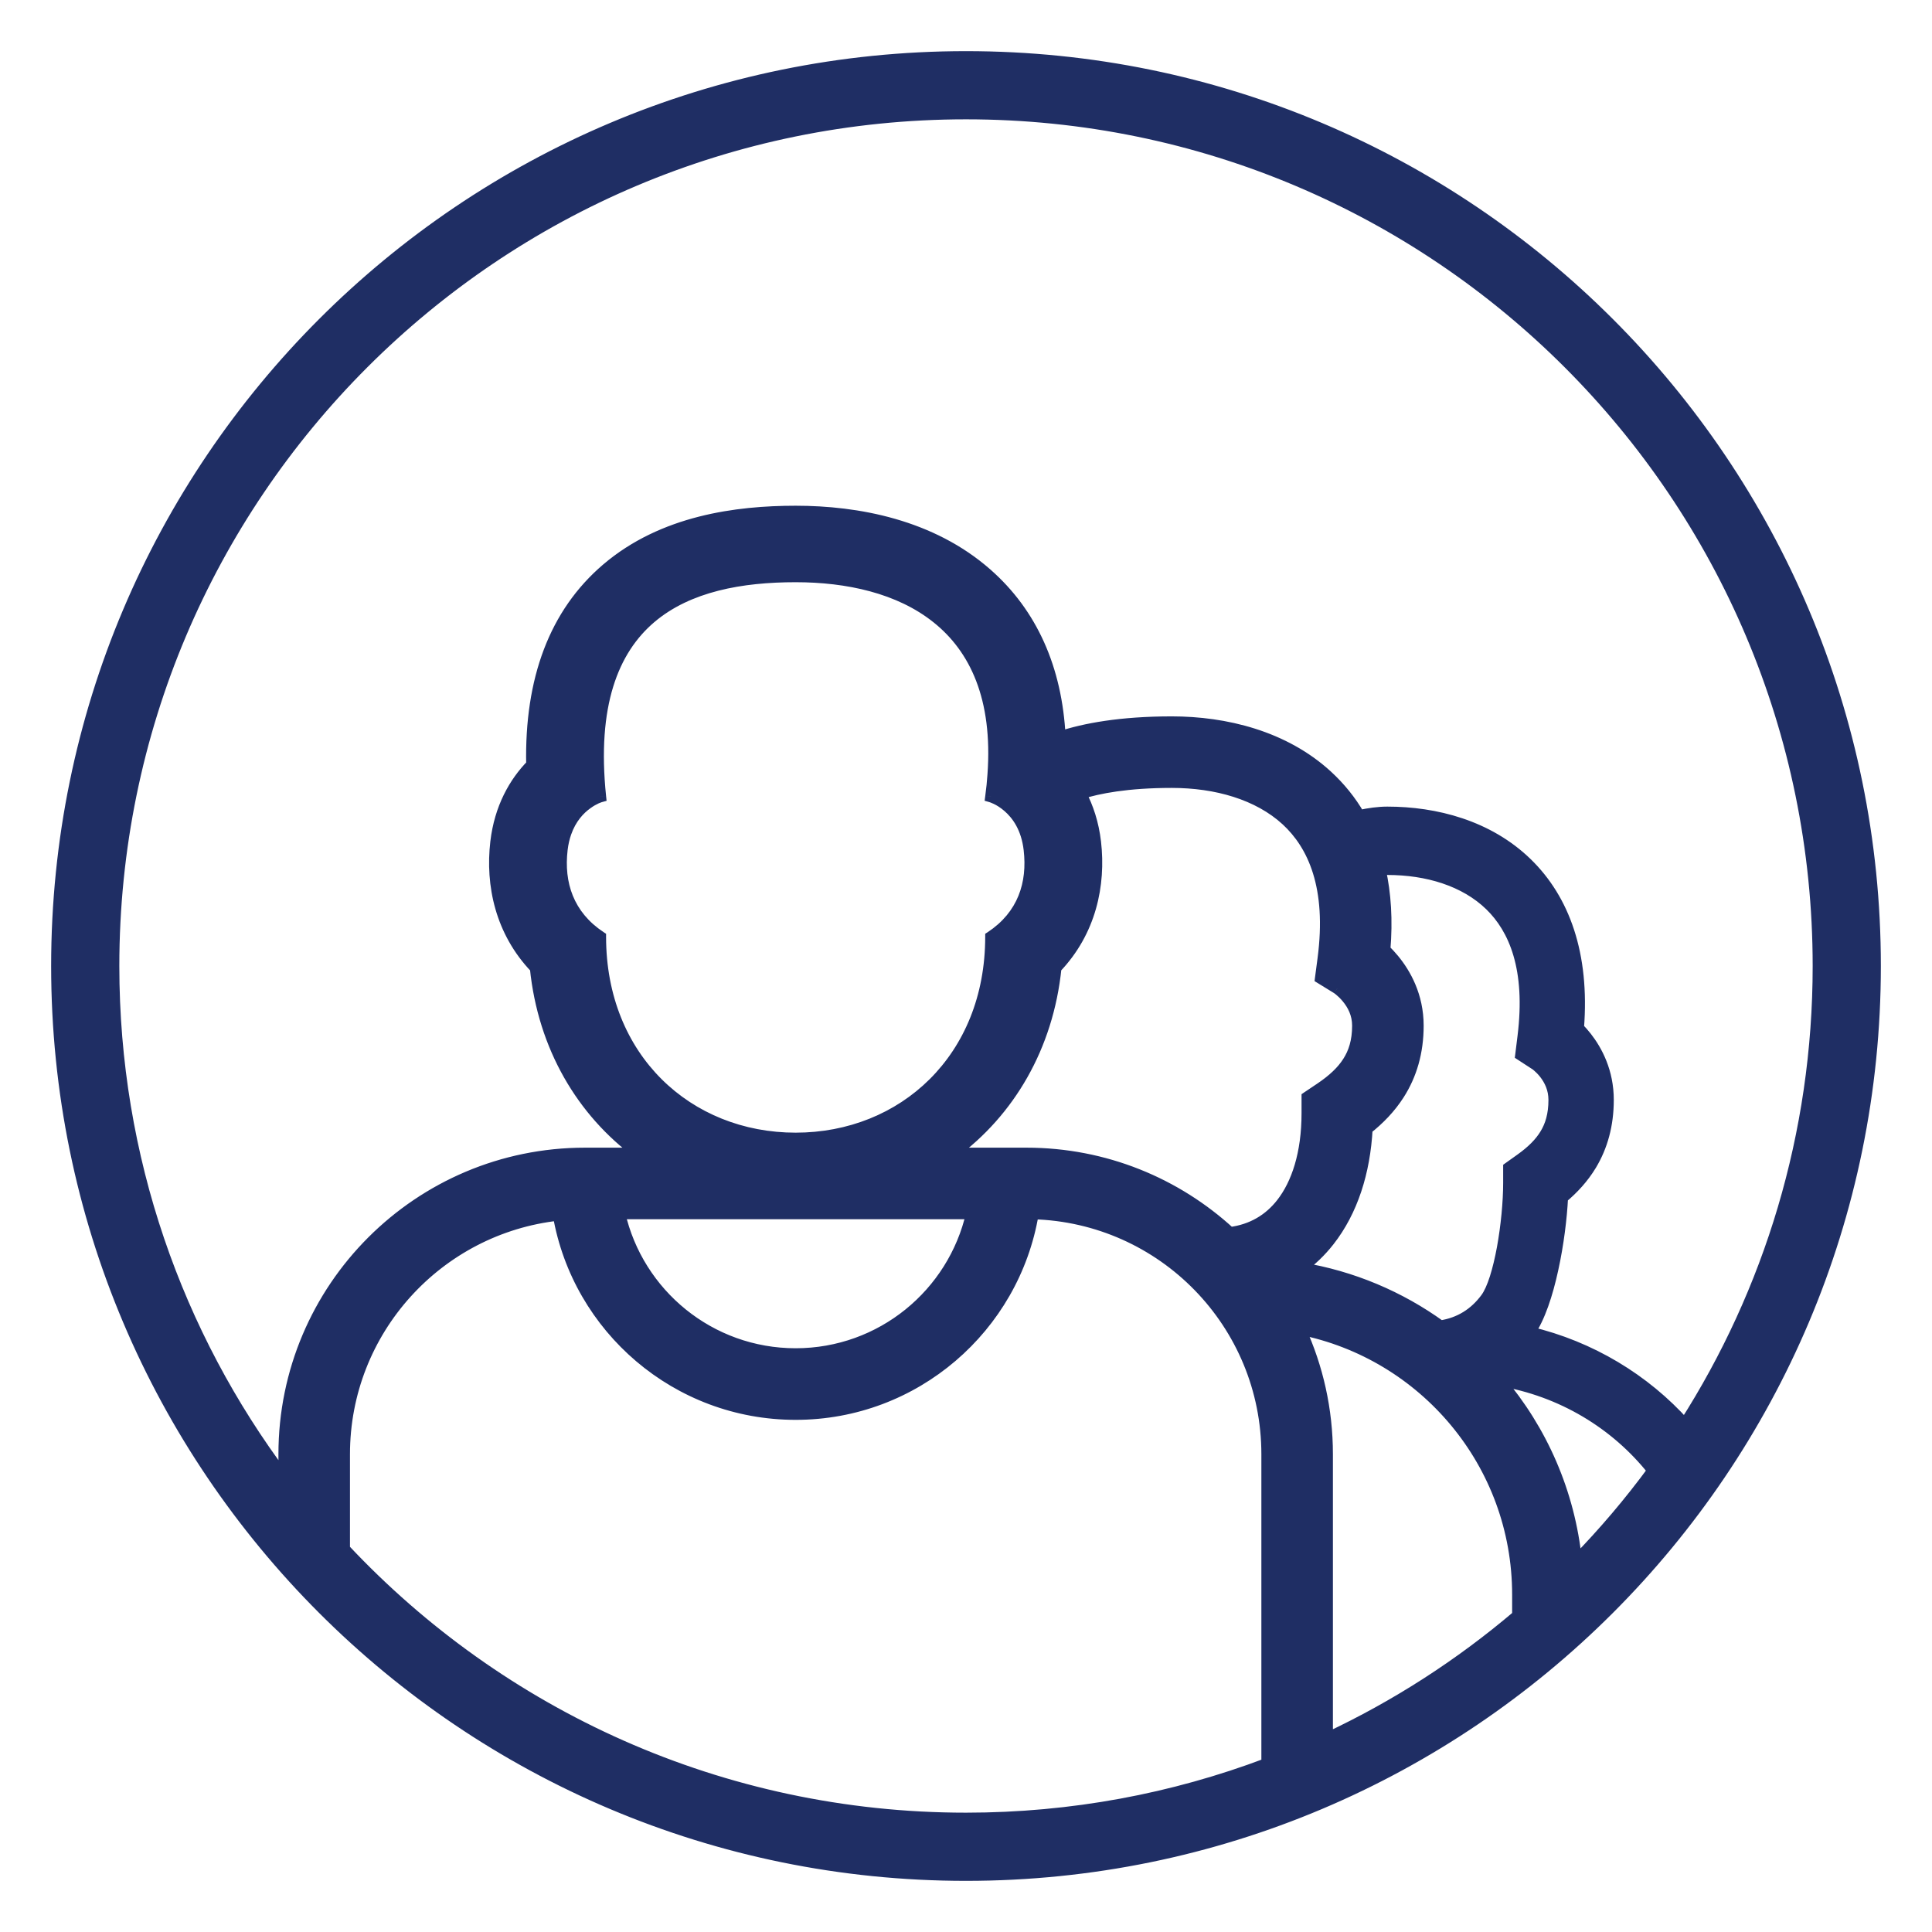 <svg width="34" height="34" viewBox="0 0 34 34" fill="none" xmlns="http://www.w3.org/2000/svg">
<mask id="path-1-outside-1" maskUnits="userSpaceOnUse" x="0" y="0" width="34" height="34" fill="black">
<rect fill="white" width="34" height="34"/>
<path fill-rule="evenodd" clip-rule="evenodd" d="M22.298 31.038C20.651 31.66 18.865 32 17 32C12.685 32 8.796 30.178 6.059 27.261V25.592C6.059 23.41 7.709 21.614 9.828 21.381C10.175 23.373 11.912 24.887 14.002 24.887C16.101 24.887 17.843 23.36 18.179 21.358C20.465 21.42 22.298 23.292 22.298 25.592V31.038ZM23.357 30.59C24.573 30.021 25.699 29.293 26.711 28.433V28.063C26.711 25.751 25.063 23.823 22.878 23.389C23.186 24.06 23.357 24.806 23.357 25.592V30.59ZM27.74 27.471C28.226 26.973 28.678 26.441 29.091 25.878C28.44 25.055 27.482 24.472 26.383 24.291C27.128 25.166 27.618 26.265 27.74 27.471ZM29.649 25.065C28.944 24.278 27.995 23.701 26.916 23.444C27.27 22.936 27.459 21.787 27.495 21.076C27.684 20.918 27.861 20.729 28 20.497C28.193 20.177 28.3 19.8 28.3 19.356C28.3 18.861 28.101 18.49 27.916 18.254C27.868 18.192 27.82 18.138 27.775 18.092C27.877 16.791 27.524 15.829 26.868 15.192C26.188 14.531 25.259 14.295 24.416 14.295C24.26 14.295 24.093 14.318 23.922 14.356C23.767 14.091 23.577 13.857 23.357 13.654C22.598 12.956 21.561 12.707 20.622 12.707C19.717 12.707 19.085 12.827 18.654 12.969C18.594 11.763 18.154 10.792 17.364 10.098C16.388 9.24 15.092 9 14.002 9C12.967 9 11.668 9.168 10.68 10.01C9.762 10.793 9.33 11.96 9.36 13.458C9.056 13.768 8.798 14.217 8.728 14.82C8.641 15.572 8.813 16.394 9.425 17.032C9.566 18.423 10.246 19.566 11.242 20.297H10.295C7.371 20.297 5 22.668 5 25.592V26.002C3.116 23.494 2 20.378 2 17C2 8.716 8.716 2 17 2C25.284 2 32 8.716 32 17C32 19.969 31.137 22.736 29.649 25.065ZM33 17C33 25.837 25.837 33 17 33C8.163 33 1 25.837 1 17C1 8.163 8.163 1 17 1C25.837 1 33 8.163 33 17ZM18.115 14.95C18.184 15.547 18.008 16.111 17.438 16.487C17.438 18.626 15.9 20.033 14.002 20.033C12.105 20.033 10.566 18.626 10.566 16.487C9.997 16.111 9.821 15.547 9.89 14.95C9.903 14.839 9.926 14.741 9.957 14.654C10.137 14.139 10.566 14.02 10.566 14.02C10.232 10.798 12.105 10.146 14.002 10.146C15.816 10.146 17.671 10.927 17.478 13.631C17.469 13.757 17.456 13.886 17.438 14.02C17.438 14.02 18.026 14.183 18.115 14.95ZM18.062 20.297H16.763C17.758 19.566 18.439 18.423 18.58 17.032C19.192 16.393 19.364 15.572 19.276 14.82C19.238 14.49 19.143 14.206 19.016 13.965C19.326 13.867 19.835 13.766 20.622 13.766C21.401 13.766 22.142 13.976 22.64 14.434C23.114 14.87 23.452 15.61 23.286 16.874L23.242 17.214L23.529 17.391L23.534 17.395C23.541 17.4 23.555 17.41 23.573 17.424C23.609 17.454 23.66 17.5 23.709 17.56C23.81 17.681 23.895 17.843 23.895 18.05C23.895 18.328 23.827 18.527 23.726 18.686C23.62 18.852 23.461 19.002 23.238 19.152L23.005 19.309V19.591C23.005 20.3 22.826 20.835 22.555 21.181C22.336 21.461 22.037 21.644 21.646 21.695C20.703 20.827 19.444 20.297 18.062 20.297ZM10.903 21.356C11.224 22.771 12.49 23.828 14.002 23.828C15.514 23.828 16.779 22.771 17.1 21.356H10.903ZM24.289 15.309C24.382 15.727 24.412 16.196 24.368 16.715C24.419 16.764 24.472 16.821 24.526 16.886C24.732 17.135 24.954 17.527 24.954 18.05C24.954 18.518 24.834 18.916 24.62 19.254C24.464 19.499 24.267 19.698 24.056 19.865C24.015 20.629 23.797 21.314 23.388 21.835C23.242 22.021 23.075 22.182 22.89 22.315C23.797 22.463 24.634 22.821 25.35 23.337C25.692 23.286 25.956 23.114 26.149 22.853C26.393 22.525 26.553 21.488 26.553 20.817V20.55L26.762 20.401C26.961 20.259 27.104 20.116 27.199 19.959C27.29 19.808 27.35 19.62 27.35 19.356C27.35 19.16 27.274 19.007 27.184 18.893C27.14 18.835 27.095 18.792 27.062 18.764C27.046 18.75 27.034 18.741 27.027 18.736L27.023 18.733L26.765 18.565L26.805 18.243C26.954 17.045 26.651 16.344 26.226 15.931C25.78 15.497 25.115 15.298 24.416 15.298C24.359 15.298 24.318 15.302 24.289 15.309Z"/>
</mask>
<path fill-rule="evenodd" clip-rule="evenodd" d="M22.298 31.038C20.651 31.66 18.865 32 17 32C12.685 32 8.796 30.178 6.059 27.261V25.592C6.059 23.41 7.709 21.614 9.828 21.381C10.175 23.373 11.912 24.887 14.002 24.887C16.101 24.887 17.843 23.36 18.179 21.358C20.465 21.42 22.298 23.292 22.298 25.592V31.038ZM23.357 30.59C24.573 30.021 25.699 29.293 26.711 28.433V28.063C26.711 25.751 25.063 23.823 22.878 23.389C23.186 24.06 23.357 24.806 23.357 25.592V30.59ZM27.74 27.471C28.226 26.973 28.678 26.441 29.091 25.878C28.44 25.055 27.482 24.472 26.383 24.291C27.128 25.166 27.618 26.265 27.74 27.471ZM29.649 25.065C28.944 24.278 27.995 23.701 26.916 23.444C27.27 22.936 27.459 21.787 27.495 21.076C27.684 20.918 27.861 20.729 28 20.497C28.193 20.177 28.3 19.8 28.3 19.356C28.3 18.861 28.101 18.49 27.916 18.254C27.868 18.192 27.82 18.138 27.775 18.092C27.877 16.791 27.524 15.829 26.868 15.192C26.188 14.531 25.259 14.295 24.416 14.295C24.26 14.295 24.093 14.318 23.922 14.356C23.767 14.091 23.577 13.857 23.357 13.654C22.598 12.956 21.561 12.707 20.622 12.707C19.717 12.707 19.085 12.827 18.654 12.969C18.594 11.763 18.154 10.792 17.364 10.098C16.388 9.24 15.092 9 14.002 9C12.967 9 11.668 9.168 10.68 10.01C9.762 10.793 9.33 11.96 9.36 13.458C9.056 13.768 8.798 14.217 8.728 14.82C8.641 15.572 8.813 16.394 9.425 17.032C9.566 18.423 10.246 19.566 11.242 20.297H10.295C7.371 20.297 5 22.668 5 25.592V26.002C3.116 23.494 2 20.378 2 17C2 8.716 8.716 2 17 2C25.284 2 32 8.716 32 17C32 19.969 31.137 22.736 29.649 25.065ZM33 17C33 25.837 25.837 33 17 33C8.163 33 1 25.837 1 17C1 8.163 8.163 1 17 1C25.837 1 33 8.163 33 17ZM18.115 14.95C18.184 15.547 18.008 16.111 17.438 16.487C17.438 18.626 15.9 20.033 14.002 20.033C12.105 20.033 10.566 18.626 10.566 16.487C9.997 16.111 9.821 15.547 9.89 14.95C9.903 14.839 9.926 14.741 9.957 14.654C10.137 14.139 10.566 14.02 10.566 14.02C10.232 10.798 12.105 10.146 14.002 10.146C15.816 10.146 17.671 10.927 17.478 13.631C17.469 13.757 17.456 13.886 17.438 14.02C17.438 14.02 18.026 14.183 18.115 14.95ZM18.062 20.297H16.763C17.758 19.566 18.439 18.423 18.58 17.032C19.192 16.393 19.364 15.572 19.276 14.82C19.238 14.49 19.143 14.206 19.016 13.965C19.326 13.867 19.835 13.766 20.622 13.766C21.401 13.766 22.142 13.976 22.64 14.434C23.114 14.87 23.452 15.61 23.286 16.874L23.242 17.214L23.529 17.391L23.534 17.395C23.541 17.4 23.555 17.41 23.573 17.424C23.609 17.454 23.66 17.5 23.709 17.56C23.81 17.681 23.895 17.843 23.895 18.05C23.895 18.328 23.827 18.527 23.726 18.686C23.62 18.852 23.461 19.002 23.238 19.152L23.005 19.309V19.591C23.005 20.3 22.826 20.835 22.555 21.181C22.336 21.461 22.037 21.644 21.646 21.695C20.703 20.827 19.444 20.297 18.062 20.297ZM10.903 21.356C11.224 22.771 12.49 23.828 14.002 23.828C15.514 23.828 16.779 22.771 17.1 21.356H10.903ZM24.289 15.309C24.382 15.727 24.412 16.196 24.368 16.715C24.419 16.764 24.472 16.821 24.526 16.886C24.732 17.135 24.954 17.527 24.954 18.05C24.954 18.518 24.834 18.916 24.62 19.254C24.464 19.499 24.267 19.698 24.056 19.865C24.015 20.629 23.797 21.314 23.388 21.835C23.242 22.021 23.075 22.182 22.89 22.315C23.797 22.463 24.634 22.821 25.35 23.337C25.692 23.286 25.956 23.114 26.149 22.853C26.393 22.525 26.553 21.488 26.553 20.817V20.55L26.762 20.401C26.961 20.259 27.104 20.116 27.199 19.959C27.29 19.808 27.35 19.62 27.35 19.356C27.35 19.16 27.274 19.007 27.184 18.893C27.14 18.835 27.095 18.792 27.062 18.764C27.046 18.75 27.034 18.741 27.027 18.736L27.023 18.733L26.765 18.565L26.805 18.243C26.954 17.045 26.651 16.344 26.226 15.931C25.78 15.497 25.115 15.298 24.416 15.298C24.359 15.298 24.318 15.302 24.289 15.309Z" fill="#1F2E64"/>
<path d="M22.298 31.038L22.333 31.131L22.398 31.107V31.038H22.298ZM6.059 27.261H5.959V27.301L5.986 27.33L6.059 27.261ZM9.828 21.381L9.927 21.364L9.911 21.272L9.818 21.282L9.828 21.381ZM18.179 21.358L18.182 21.258L18.095 21.255L18.081 21.341L18.179 21.358ZM23.357 30.59H23.257V30.748L23.399 30.681L23.357 30.59ZM26.711 28.433L26.775 28.509L26.811 28.479V28.433H26.711ZM22.878 23.389L22.898 23.291L22.706 23.253L22.787 23.431L22.878 23.389ZM27.74 27.471L27.64 27.482L27.662 27.695L27.812 27.541L27.74 27.471ZM29.091 25.878L29.172 25.938L29.217 25.876L29.17 25.816L29.091 25.878ZM26.383 24.291L26.4 24.192L26.13 24.148L26.307 24.356L26.383 24.291ZM26.916 23.444L26.834 23.387L26.75 23.508L26.893 23.542L26.916 23.444ZM29.649 25.065L29.575 25.132L29.663 25.23L29.734 25.119L29.649 25.065ZM27.495 21.076L27.431 21L27.398 21.027L27.395 21.071L27.495 21.076ZM28 20.497L27.915 20.446L28 20.497ZM27.916 18.254L27.837 18.315H27.837L27.916 18.254ZM27.775 18.092L27.675 18.085L27.672 18.13L27.704 18.162L27.775 18.092ZM26.868 15.192L26.799 15.264L26.868 15.192ZM23.922 14.356L23.835 14.406L23.872 14.47L23.944 14.454L23.922 14.356ZM23.357 13.654L23.425 13.581V13.581L23.357 13.654ZM18.654 12.969L18.554 12.974L18.56 13.105L18.685 13.064L18.654 12.969ZM17.364 10.098L17.43 10.023L17.364 10.098ZM10.68 10.01L10.745 10.086L10.68 10.01ZM9.36 13.458L9.432 13.528L9.461 13.498L9.46 13.456L9.36 13.458ZM8.728 14.82L8.828 14.832L8.828 14.832L8.728 14.82ZM9.425 17.032L9.524 17.022L9.521 16.988L9.497 16.963L9.425 17.032ZM11.242 20.297V20.397H11.547L11.301 20.216L11.242 20.297ZM5 26.002L4.92 26.061L5.1 26.301V26.002H5ZM17.438 16.487L17.383 16.404L17.338 16.433V16.487H17.438ZM18.115 14.95L18.214 14.939L18.214 14.939L18.115 14.95ZM10.566 16.487H10.666V16.433L10.622 16.404L10.566 16.487ZM9.89 14.95L9.989 14.962L9.989 14.962L9.89 14.95ZM9.957 14.654L9.862 14.62L9.862 14.62L9.957 14.654ZM10.566 14.02L10.593 14.116L10.675 14.093L10.666 14.009L10.566 14.02ZM17.478 13.631L17.378 13.624L17.378 13.624L17.478 13.631ZM17.438 14.02L17.339 14.006L17.328 14.092L17.411 14.116L17.438 14.02ZM16.763 20.297L16.703 20.216L16.457 20.397H16.763V20.297ZM18.58 17.032L18.508 16.963L18.484 16.988L18.48 17.022L18.58 17.032ZM19.276 14.82L19.376 14.809L19.376 14.809L19.276 14.82ZM19.016 13.965L18.985 13.87L18.871 13.906L18.927 14.012L19.016 13.965ZM22.64 14.434L22.572 14.507V14.507L22.64 14.434ZM23.286 16.874L23.187 16.861L23.286 16.874ZM23.242 17.214L23.142 17.201L23.134 17.266L23.189 17.3L23.242 17.214ZM23.529 17.391L23.586 17.309L23.582 17.306L23.529 17.391ZM23.534 17.395L23.591 17.313L23.59 17.312L23.534 17.395ZM23.573 17.424L23.51 17.502L23.573 17.424ZM23.709 17.56L23.632 17.624L23.632 17.624L23.709 17.56ZM23.726 18.686L23.641 18.632H23.641L23.726 18.686ZM23.238 19.152L23.183 19.069V19.069L23.238 19.152ZM23.005 19.309L22.949 19.226L22.905 19.256V19.309H23.005ZM22.555 21.181L22.476 21.12L22.555 21.181ZM21.646 21.695L21.578 21.768L21.613 21.8L21.659 21.794L21.646 21.695ZM10.903 21.356V21.256H10.778L10.806 21.378L10.903 21.356ZM17.1 21.356L17.198 21.378L17.226 21.256H17.1V21.356ZM24.368 16.715L24.269 16.707L24.265 16.755L24.299 16.788L24.368 16.715ZM24.289 15.309L24.266 15.212L24.17 15.234L24.191 15.331L24.289 15.309ZM24.526 16.886L24.449 16.949L24.449 16.949L24.526 16.886ZM24.62 19.254L24.535 19.2L24.535 19.2L24.62 19.254ZM24.056 19.865L23.994 19.787L23.959 19.815L23.957 19.86L24.056 19.865ZM23.388 21.835L23.467 21.897L23.388 21.835ZM22.89 22.315L22.831 22.234L22.635 22.375L22.874 22.413L22.89 22.315ZM25.35 23.337L25.291 23.418L25.324 23.442L25.364 23.436L25.35 23.337ZM26.149 22.853L26.069 22.793L26.149 22.853ZM26.553 20.55L26.495 20.468L26.453 20.498V20.55H26.553ZM26.762 20.401L26.704 20.319H26.704L26.762 20.401ZM27.199 19.959L27.113 19.907V19.907L27.199 19.959ZM27.184 18.893L27.106 18.954H27.106L27.184 18.893ZM27.062 18.764L26.997 18.84L27.062 18.764ZM27.027 18.736L27.086 18.655L27.086 18.655L27.027 18.736ZM27.023 18.733L27.081 18.652L27.077 18.649L27.023 18.733ZM26.765 18.565L26.666 18.553L26.658 18.615L26.71 18.649L26.765 18.565ZM26.805 18.243L26.706 18.23L26.805 18.243ZM26.226 15.931L26.295 15.859L26.226 15.931ZM17 32.1C18.877 32.1 20.675 31.757 22.333 31.131L22.263 30.944C20.626 31.562 18.853 31.9 17 31.9V32.1ZM5.986 27.33C8.741 30.266 12.656 32.1 17 32.1V31.9C12.714 31.9 8.85 30.09 6.132 27.193L5.986 27.33ZM5.959 25.592V27.261H6.159V25.592H5.959ZM9.818 21.282C7.647 21.52 5.959 23.359 5.959 25.592H6.159C6.159 23.462 7.77 21.708 9.839 21.481L9.818 21.282ZM14.002 24.787C11.961 24.787 10.265 23.308 9.927 21.364L9.73 21.398C10.085 23.437 11.862 24.987 14.002 24.987V24.787ZM18.081 21.341C17.752 23.297 16.051 24.787 14.002 24.787V24.987C16.15 24.987 17.933 23.424 18.278 21.374L18.081 21.341ZM22.398 25.592C22.398 23.238 20.521 21.321 18.182 21.258L18.177 21.457C20.408 21.518 22.198 23.346 22.198 25.592H22.398ZM22.398 31.038V25.592H22.198V31.038H22.398ZM23.399 30.681C24.623 30.107 25.758 29.375 26.775 28.509L26.646 28.357C25.641 29.211 24.522 29.934 23.314 30.5L23.399 30.681ZM26.811 28.433V28.063H26.611V28.433H26.811ZM26.811 28.063C26.811 25.702 25.129 23.734 22.898 23.291L22.859 23.487C24.998 23.912 26.611 25.799 26.611 28.063H26.811ZM22.787 23.431C23.089 24.089 23.257 24.821 23.257 25.592H23.457C23.457 24.791 23.282 24.031 22.969 23.347L22.787 23.431ZM23.257 25.592V30.59H23.457V25.592H23.257ZM27.812 27.541C28.301 27.04 28.756 26.504 29.172 25.938L29.011 25.819C28.6 26.378 28.151 26.907 27.668 27.402L27.812 27.541ZM29.17 25.816C28.503 24.974 27.523 24.378 26.4 24.192L26.367 24.39C27.441 24.567 28.377 25.137 29.013 25.941L29.17 25.816ZM26.307 24.356C27.039 25.216 27.521 26.296 27.64 27.482L27.84 27.462C27.716 26.234 27.217 25.116 26.459 24.226L26.307 24.356ZM26.893 23.542C27.952 23.793 28.883 24.359 29.575 25.132L29.724 24.998C29.005 24.196 28.038 23.608 26.939 23.347L26.893 23.542ZM27.395 21.071C27.378 21.421 27.322 21.881 27.227 22.315C27.131 22.752 26.999 23.15 26.834 23.387L26.998 23.501C27.187 23.23 27.326 22.799 27.422 22.357C27.52 21.912 27.577 21.442 27.595 21.081L27.395 21.071ZM27.915 20.446C27.782 20.666 27.614 20.847 27.431 21L27.56 21.153C27.755 20.989 27.939 20.793 28.086 20.549L27.915 20.446ZM28.2 19.356C28.2 19.783 28.097 20.142 27.915 20.446L28.086 20.549C28.288 20.212 28.4 19.817 28.4 19.356H28.2ZM27.837 18.315C28.013 18.54 28.2 18.89 28.2 19.356H28.4C28.4 18.833 28.19 18.441 27.995 18.192L27.837 18.315ZM27.704 18.162C27.746 18.206 27.792 18.257 27.837 18.315L27.995 18.192C27.944 18.127 27.894 18.071 27.846 18.022L27.704 18.162ZM26.799 15.264C27.428 15.876 27.776 16.806 27.675 18.085L27.875 18.1C27.979 16.776 27.619 15.782 26.938 15.12L26.799 15.264ZM24.416 14.395C25.242 14.395 26.143 14.626 26.799 15.264L26.938 15.12C26.233 14.435 25.275 14.195 24.416 14.195V14.395ZM23.944 14.454C24.11 14.416 24.269 14.395 24.416 14.395V14.195C24.251 14.195 24.076 14.219 23.9 14.258L23.944 14.454ZM23.289 13.728C23.503 13.924 23.686 14.15 23.835 14.406L24.008 14.306C23.849 14.031 23.652 13.79 23.425 13.581L23.289 13.728ZM20.622 12.807C21.546 12.807 22.555 13.052 23.289 13.728L23.425 13.581C22.641 12.86 21.576 12.607 20.622 12.607V12.807ZM18.685 13.064C19.105 12.926 19.726 12.807 20.622 12.807V12.607C19.708 12.607 19.066 12.728 18.622 12.874L18.685 13.064ZM17.298 10.173C18.064 10.846 18.495 11.791 18.554 12.974L18.753 12.964C18.692 11.735 18.243 10.737 17.43 10.023L17.298 10.173ZM14.002 9.1C15.08 9.1 16.348 9.338 17.298 10.173L17.43 10.023C16.428 9.142 15.103 8.9 14.002 8.9V9.1ZM10.745 10.086C11.705 9.267 12.974 9.1 14.002 9.1V8.9C12.96 8.9 11.631 9.068 10.615 9.934L10.745 10.086ZM9.46 13.456C9.43 11.979 9.856 10.844 10.745 10.086L10.615 9.934C9.668 10.742 9.229 11.941 9.26 13.46L9.46 13.456ZM8.828 14.832C8.895 14.252 9.142 13.823 9.432 13.528L9.289 13.388C8.97 13.713 8.702 14.182 8.629 14.809L8.828 14.832ZM9.497 16.963C8.91 16.351 8.743 15.561 8.828 14.832L8.629 14.809C8.539 15.583 8.716 16.437 9.352 17.102L9.497 16.963ZM11.301 20.216C10.329 19.502 9.663 18.385 9.524 17.022L9.325 17.043C9.469 18.461 10.164 19.629 11.183 20.378L11.301 20.216ZM10.295 20.397H11.242V20.197H10.295V20.397ZM5.1 25.592C5.1 22.723 7.426 20.397 10.295 20.397V20.197C7.316 20.197 4.9 22.612 4.9 25.592H5.1ZM5.1 26.002V25.592H4.9V26.002H5.1ZM1.9 17C1.9 20.4 3.024 23.538 4.92 26.061L5.08 25.941C3.209 23.451 2.1 20.355 2.1 17H1.9ZM17 1.9C8.661 1.9 1.9 8.661 1.9 17H2.1C2.1 8.771 8.771 2.1 17 2.1V1.9ZM32.1 17C32.1 8.661 25.34 1.9 17 1.9V2.1C25.229 2.1 31.9 8.771 31.9 17H32.1ZM29.734 25.119C31.232 22.774 32.1 19.988 32.1 17H31.9C31.9 19.949 31.043 22.698 29.565 25.011L29.734 25.119ZM17 33.1C25.892 33.1 33.1 25.892 33.1 17H32.9C32.9 25.781 25.781 32.9 17 32.9V33.1ZM0.9 17C0.9 25.892 8.108 33.1 17 33.1V32.9C8.219 32.9 1.1 25.781 1.1 17H0.9ZM17 0.9C8.108 0.9 0.9 8.108 0.9 17H1.1C1.1 8.219 8.219 1.1 17 1.1V0.9ZM33.1 17C33.1 8.108 25.892 0.9 17 0.9V1.1C25.781 1.1 32.9 8.219 32.9 17H33.1ZM17.493 16.571C18.101 16.169 18.287 15.565 18.214 14.939L18.015 14.962C18.081 15.529 17.915 16.052 17.383 16.404L17.493 16.571ZM14.002 20.133C15.955 20.133 17.538 18.682 17.538 16.487H17.338C17.338 18.571 15.845 19.933 14.002 19.933V20.133ZM10.466 16.487C10.466 18.682 12.05 20.133 14.002 20.133V19.933C12.16 19.933 10.666 18.571 10.666 16.487H10.466ZM9.791 14.939C9.718 15.565 9.904 16.169 10.511 16.571L10.622 16.404C10.09 16.052 9.923 15.529 9.989 14.962L9.791 14.939ZM9.862 14.62C9.829 14.715 9.804 14.82 9.791 14.939L9.989 14.962C10.001 14.858 10.023 14.767 10.051 14.687L9.862 14.62ZM10.566 14.02C10.54 13.923 10.54 13.923 10.54 13.923C10.54 13.923 10.54 13.923 10.539 13.923C10.539 13.923 10.539 13.923 10.539 13.923C10.539 13.923 10.539 13.923 10.539 13.924C10.538 13.924 10.537 13.924 10.537 13.924C10.536 13.924 10.534 13.925 10.532 13.926C10.527 13.927 10.521 13.929 10.514 13.931C10.5 13.937 10.48 13.944 10.456 13.955C10.407 13.977 10.342 14.011 10.271 14.063C10.127 14.167 9.96 14.341 9.862 14.62L10.051 14.687C10.133 14.452 10.271 14.309 10.388 14.225C10.446 14.182 10.499 14.155 10.537 14.137C10.556 14.129 10.571 14.123 10.581 14.12C10.586 14.118 10.589 14.117 10.592 14.116C10.593 14.116 10.593 14.116 10.594 14.116C10.594 14.116 10.594 14.116 10.594 14.116C10.594 14.116 10.594 14.116 10.594 14.116C10.594 14.116 10.594 14.116 10.594 14.116C10.594 14.116 10.593 14.116 10.593 14.116C10.593 14.116 10.593 14.116 10.566 14.02ZM14.002 10.046C13.046 10.046 12.074 10.209 11.383 10.799C10.685 11.393 10.298 12.4 10.467 14.03L10.666 14.009C10.501 12.418 10.883 11.488 11.512 10.951C12.148 10.409 13.061 10.246 14.002 10.246V10.046ZM17.578 13.638C17.676 12.26 17.252 11.354 16.555 10.796C15.864 10.243 14.921 10.046 14.002 10.046V10.246C14.898 10.246 15.789 10.439 16.43 10.953C17.066 11.461 17.473 12.298 17.378 13.624L17.578 13.638ZM17.537 14.033C17.555 13.897 17.569 13.766 17.578 13.638L17.378 13.624C17.37 13.747 17.357 13.875 17.339 14.006L17.537 14.033ZM18.214 14.939C18.166 14.528 17.984 14.273 17.808 14.122C17.722 14.046 17.638 13.998 17.575 13.967C17.543 13.952 17.517 13.941 17.498 13.934C17.489 13.931 17.481 13.928 17.475 13.926C17.473 13.925 17.47 13.925 17.468 13.924C17.468 13.924 17.467 13.924 17.466 13.924C17.466 13.924 17.466 13.923 17.466 13.923C17.465 13.923 17.465 13.923 17.465 13.923C17.465 13.923 17.465 13.923 17.465 13.923C17.465 13.923 17.465 13.923 17.438 14.02C17.411 14.116 17.411 14.116 17.411 14.116C17.411 14.116 17.411 14.116 17.411 14.116C17.411 14.116 17.411 14.116 17.411 14.116C17.411 14.116 17.411 14.116 17.411 14.116C17.411 14.116 17.411 14.116 17.411 14.116C17.412 14.116 17.413 14.116 17.414 14.117C17.417 14.118 17.422 14.119 17.429 14.122C17.442 14.127 17.463 14.135 17.488 14.147C17.538 14.171 17.606 14.211 17.677 14.273C17.818 14.395 17.974 14.605 18.015 14.962L18.214 14.939ZM16.763 20.397H18.062V20.197H16.763V20.397ZM18.48 17.022C18.342 18.385 17.676 19.502 16.703 20.216L16.822 20.378C17.841 19.629 18.535 18.461 18.68 17.043L18.48 17.022ZM19.177 14.832C19.262 15.561 19.095 16.35 18.508 16.963L18.652 17.102C19.289 16.436 19.465 15.583 19.376 14.809L19.177 14.832ZM18.927 14.012C19.049 14.242 19.14 14.514 19.177 14.832L19.376 14.809C19.336 14.466 19.238 14.17 19.104 13.918L18.927 14.012ZM20.622 13.666C19.827 13.666 19.307 13.768 18.985 13.87L19.046 14.061C19.345 13.966 19.844 13.866 20.622 13.866V13.666ZM22.708 14.36C22.186 13.88 21.417 13.666 20.622 13.666V13.866C21.386 13.866 22.099 14.072 22.572 14.507L22.708 14.36ZM23.386 16.887C23.555 15.598 23.211 14.823 22.708 14.36L22.572 14.507C23.017 14.917 23.35 15.622 23.187 16.861L23.386 16.887ZM23.341 17.227L23.386 16.887L23.187 16.861L23.142 17.201L23.341 17.227ZM23.582 17.306L23.294 17.129L23.189 17.3L23.477 17.477L23.582 17.306ZM23.59 17.312L23.586 17.309L23.473 17.474L23.477 17.477L23.59 17.312ZM23.636 17.347C23.616 17.331 23.601 17.319 23.591 17.313L23.477 17.477C23.482 17.48 23.494 17.489 23.51 17.502L23.636 17.347ZM23.787 17.497C23.732 17.43 23.676 17.38 23.636 17.347L23.51 17.502C23.542 17.528 23.587 17.569 23.632 17.624L23.787 17.497ZM23.995 18.05C23.995 17.813 23.897 17.63 23.787 17.497L23.632 17.624C23.722 17.733 23.795 17.872 23.795 18.05H23.995ZM23.81 18.739C23.922 18.564 23.995 18.346 23.995 18.05H23.795C23.795 18.31 23.732 18.49 23.641 18.632L23.81 18.739ZM23.294 19.235C23.523 19.08 23.695 18.921 23.81 18.739L23.641 18.632C23.546 18.783 23.398 18.924 23.183 19.069L23.294 19.235ZM23.061 19.392L23.294 19.235L23.183 19.069L22.949 19.226L23.061 19.392ZM23.105 19.591V19.309H22.905V19.591H23.105ZM22.634 21.243C22.922 20.875 23.105 20.316 23.105 19.591H22.905C22.905 20.284 22.73 20.796 22.476 21.12L22.634 21.243ZM21.659 21.794C22.076 21.739 22.399 21.542 22.634 21.243L22.476 21.12C22.273 21.379 21.997 21.548 21.633 21.595L21.659 21.794ZM18.062 20.397C19.418 20.397 20.653 20.917 21.578 21.768L21.714 21.621C20.753 20.737 19.47 20.197 18.062 20.197V20.397ZM14.002 23.727C12.537 23.727 11.312 22.704 11.001 21.334L10.806 21.378C11.137 22.838 12.442 23.927 14.002 23.927V23.727ZM17.003 21.334C16.692 22.704 15.466 23.727 14.002 23.727V23.927C15.562 23.927 16.867 22.838 17.198 21.378L17.003 21.334ZM10.903 21.456H17.1V21.256H10.903V21.456ZM24.468 16.724C24.512 16.195 24.482 15.716 24.386 15.287L24.191 15.331C24.282 15.738 24.311 16.196 24.269 16.707L24.468 16.724ZM24.603 16.822C24.547 16.754 24.49 16.694 24.438 16.643L24.299 16.788C24.347 16.834 24.398 16.887 24.449 16.949L24.603 16.822ZM25.054 18.05C25.054 17.497 24.819 17.084 24.603 16.822L24.449 16.949C24.645 17.187 24.854 17.557 24.854 18.05H25.054ZM24.704 19.308C24.93 18.953 25.054 18.536 25.054 18.05H24.854C24.854 18.5 24.739 18.879 24.535 19.2L24.704 19.308ZM24.119 19.943C24.336 19.771 24.541 19.564 24.704 19.308L24.535 19.2C24.387 19.434 24.199 19.625 23.994 19.787L24.119 19.943ZM23.467 21.897C23.891 21.356 24.114 20.649 24.156 19.87L23.957 19.86C23.916 20.608 23.702 21.273 23.31 21.773L23.467 21.897ZM22.948 22.396C23.142 22.257 23.316 22.09 23.467 21.897L23.31 21.773C23.169 21.952 23.009 22.106 22.831 22.234L22.948 22.396ZM25.408 23.256C24.681 22.731 23.829 22.367 22.906 22.216L22.874 22.413C23.765 22.559 24.588 22.911 25.291 23.418L25.408 23.256ZM26.069 22.793C25.89 23.034 25.649 23.191 25.335 23.238L25.364 23.436C25.735 23.38 26.021 23.193 26.23 22.912L26.069 22.793ZM26.453 20.817C26.453 21.146 26.413 21.567 26.344 21.946C26.309 22.135 26.267 22.312 26.22 22.46C26.172 22.611 26.12 22.725 26.069 22.793L26.23 22.912C26.3 22.817 26.36 22.678 26.41 22.521C26.461 22.362 26.505 22.177 26.541 21.982C26.612 21.592 26.653 21.159 26.653 20.817H26.453ZM26.453 20.55V20.817H26.653V20.55H26.453ZM26.704 20.319L26.495 20.468L26.611 20.631L26.82 20.482L26.704 20.319ZM27.113 19.907C27.028 20.049 26.896 20.182 26.704 20.319L26.82 20.482C27.026 20.335 27.181 20.183 27.285 20.011L27.113 19.907ZM27.25 19.356C27.25 19.603 27.194 19.773 27.113 19.907L27.285 20.011C27.385 19.843 27.45 19.637 27.45 19.356H27.25ZM27.106 18.954C27.185 19.056 27.25 19.188 27.25 19.356H27.45C27.45 19.132 27.363 18.958 27.263 18.831L27.106 18.954ZM26.997 18.84C27.025 18.864 27.066 18.903 27.106 18.954L27.263 18.831C27.213 18.768 27.164 18.72 27.127 18.688L26.997 18.84ZM26.968 18.816C26.972 18.82 26.983 18.828 26.997 18.84L27.127 18.688C27.109 18.673 27.095 18.662 27.086 18.655L26.968 18.816ZM26.964 18.814L26.968 18.817L27.086 18.655L27.081 18.652L26.964 18.814ZM26.71 18.649L26.968 18.817L27.077 18.649L26.82 18.481L26.71 18.649ZM26.706 18.23L26.666 18.553L26.864 18.577L26.904 18.255L26.706 18.23ZM26.156 16.002C26.553 16.388 26.852 17.055 26.706 18.23L26.904 18.255C27.056 17.035 26.748 16.299 26.295 15.859L26.156 16.002ZM24.416 15.398C25.099 15.398 25.734 15.592 26.156 16.002L26.295 15.859C25.825 15.401 25.132 15.198 24.416 15.198V15.398ZM24.311 15.406C24.331 15.402 24.363 15.398 24.416 15.398V15.198C24.356 15.198 24.306 15.202 24.266 15.212L24.311 15.406Z" fill="#1F2E64" mask="url(#path-1-outside-1)"/>
</svg>
